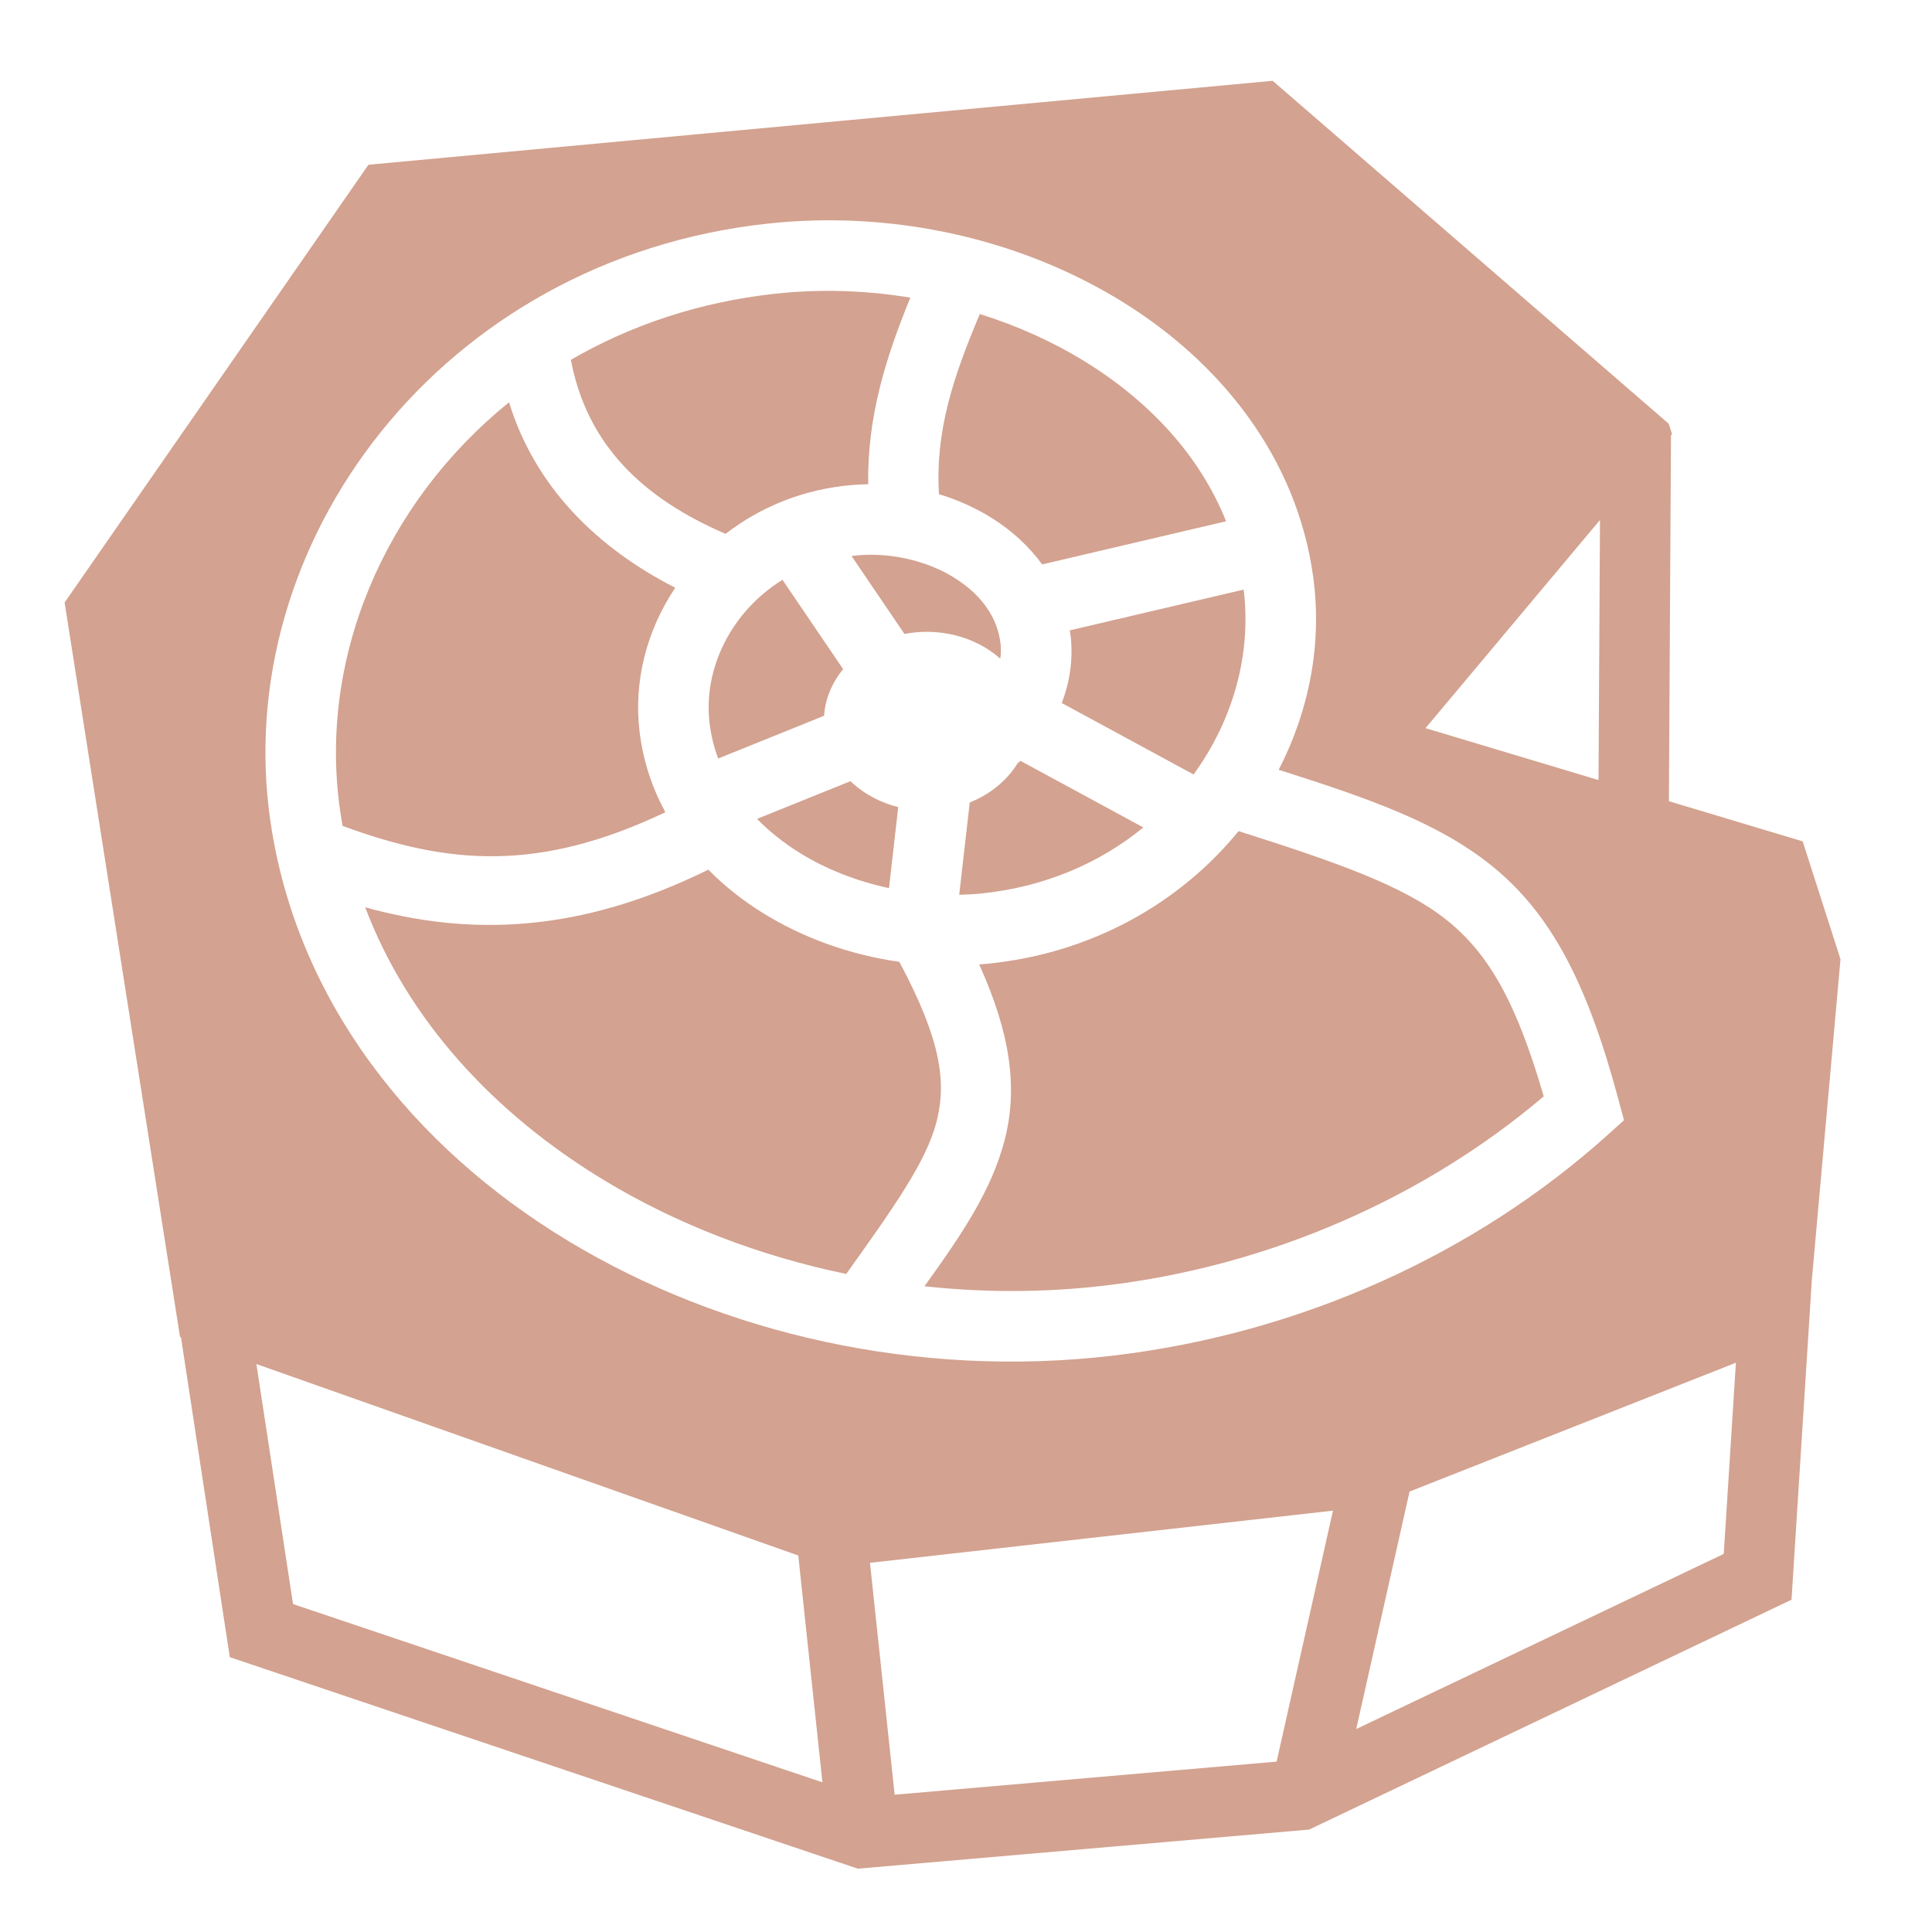 <svg xmlns="http://www.w3.org/2000/svg" viewBox="0 0 512 512" style="height: 512px; width: 512px;"><g class="" transform="translate(0,0)" style="touch-action: none;"><path d="M337.268 21.412L97.643 43.66 17.125 159.672l30.592 194.662.25.088L60.9 439.168l166.438 56.05 119.598-10.36 127.832-60.915 5.377-84.605 7.605-85.133-10.02-31.236-35.45-10.642.548-96.982.276-.328-.872-2.717-104.964-90.888zM221.338 58.39c27.232.292 53.762 7.89 75.67 21.313 26.706 16.363 46.742 41.84 51.01 73.23 2.406 17.697-1.08 35.415-9.15 51.063 24.128 7.656 41.976 13.968 55.943 25.027 16.303 12.91 25.883 31.77 34.08 62.31l1.483 5.534-4.256 3.834c-35.05 31.564-81.466 52.728-131.297 58.57-51.316 6.02-103.156-5.577-144.302-30.446-41.147-24.87-71.802-63.446-78.82-110.922C60.755 143.87 116.99 68.67 203.38 59.264c4.17-.454 8.342-.732 12.503-.836 1.82-.046 3.64-.06 5.455-.04zm-.215 18.702c-1.592-.02-3.186-.01-4.78.027-3.648.086-7.298.325-10.94.722-20.212 2.2-38.422 8.412-54.114 17.515 4.263 22.597 19.14 36.716 41.003 46.123 9.088-7.047 20.425-11.79 33.28-12.925h.003c1.504-.133 3.006-.202 4.504-.225-.274-17.968 4.715-33.666 11.166-49.455-6.608-1.082-13.345-1.7-20.123-1.783zm38.535 6.13c-7.05 16.748-11.816 30.916-10.82 47.737 5.064 1.534 9.877 3.708 14.264 6.487 5.04 3.194 9.55 7.294 13.09 12.127l48.736-11.43c-6.917-17.315-20.272-31.837-37.684-42.505-8.4-5.148-17.72-9.33-27.586-12.417zM134.906 106.62c-33.29 26.87-50.667 68.3-44.72 108.548v.002c.183 1.24.39 2.472.61 3.7 28.092 10.36 52.05 12.284 85.534-3.616-3.505-6.465-5.89-13.582-6.828-21.24-1.658-13.547 1.935-27.047 9.443-38.258-20.607-10.497-37.12-26.62-44.04-49.137zm289.108 31.18l-.39 68.927-45.843-13.76 46.234-55.168zm-193.323 9.216c-1.16.003-2.32.054-3.473.156-.523.046-1.033.114-1.547.176l14.02 20.65c8.896-1.71 18.57.49 25.402 6.56.172-1.28.212-2.564.078-3.826-.75-7.038-5.032-13.038-12.072-17.5-5.28-3.346-12.004-5.54-18.932-6.084-1.155-.09-2.315-.135-3.475-.132zm-23.323 6.644c-13.68 8.462-21.077 23.678-19.314 38.082v.002c.393 3.216 1.172 6.306 2.27 9.27l28.066-11.325c.303-4.362 1.994-8.657 5.05-12.356l-16.073-23.674zm122.217 2.588l-46.068 10.805c.085.564.177 1.125.238 1.7.645 6.055-.246 12.067-2.377 17.55l34.928 18.935c10.45-14.344 15.387-31.86 13.28-48.99zm-59.127 45.393c-.254.215-.518.416-.777.624-1.303 2.125-3 4.114-5.096 5.88-2.283 1.923-4.854 3.426-7.588 4.518l-2.793 24.46c1.878-.047 3.758-.13 5.63-.317 17.064-1.695 31.717-8.165 43.165-17.522l-32.54-17.642zm-45.07 5.38l-24.764 9.992c3.253 3.334 7.042 6.348 11.293 8.994 6.95 4.326 15.077 7.51 23.678 9.353l2.45-21.467c-4.424-1.106-8.586-3.194-12.02-6.272-.218-.196-.427-.4-.637-.6zm102.855 13.234c-15.41 18.853-38.614 32.373-66.562 35.148-.73.073-1.46.116-2.192.172 8.186 18.072 10.37 32.67 6.744 46.588-3.447 13.235-11.147 24.704-21.238 38.715 15.69 1.695 31.723 1.702 47.65-.166 43.894-5.146 84.95-23.416 116.46-50.16-7.193-24.805-14.51-37.858-25.895-46.874-11.237-8.897-28.577-15.043-54.968-23.422zm-140.53 10.22c-33.997 16.75-62.925 17.738-90.94 9.962 11.302 29.815 33.998 54.615 63.412 72.392 19.095 11.54 40.97 20 64.074 24.785 12.61-17.636 21.18-29.762 23.888-40.162 2.844-10.915 1.06-22.145-9.806-42.554-13.078-1.858-25.54-6.326-36.3-13.023-5.22-3.25-10.053-7.073-14.327-11.398zm272.32 130.657l-3.22 50.667-97.4 46.414 14.133-62.933 86.488-34.146zm-392.083.352l143.605 50.743 6.398 60.113-140.297-47.246-9.707-63.61zm285.304 38.854l-14.936 66.51-101.224 8.77-6.54-61.454 122.7-13.826z" fill="#d3a290" fill-opacity="1"></path></g></svg>